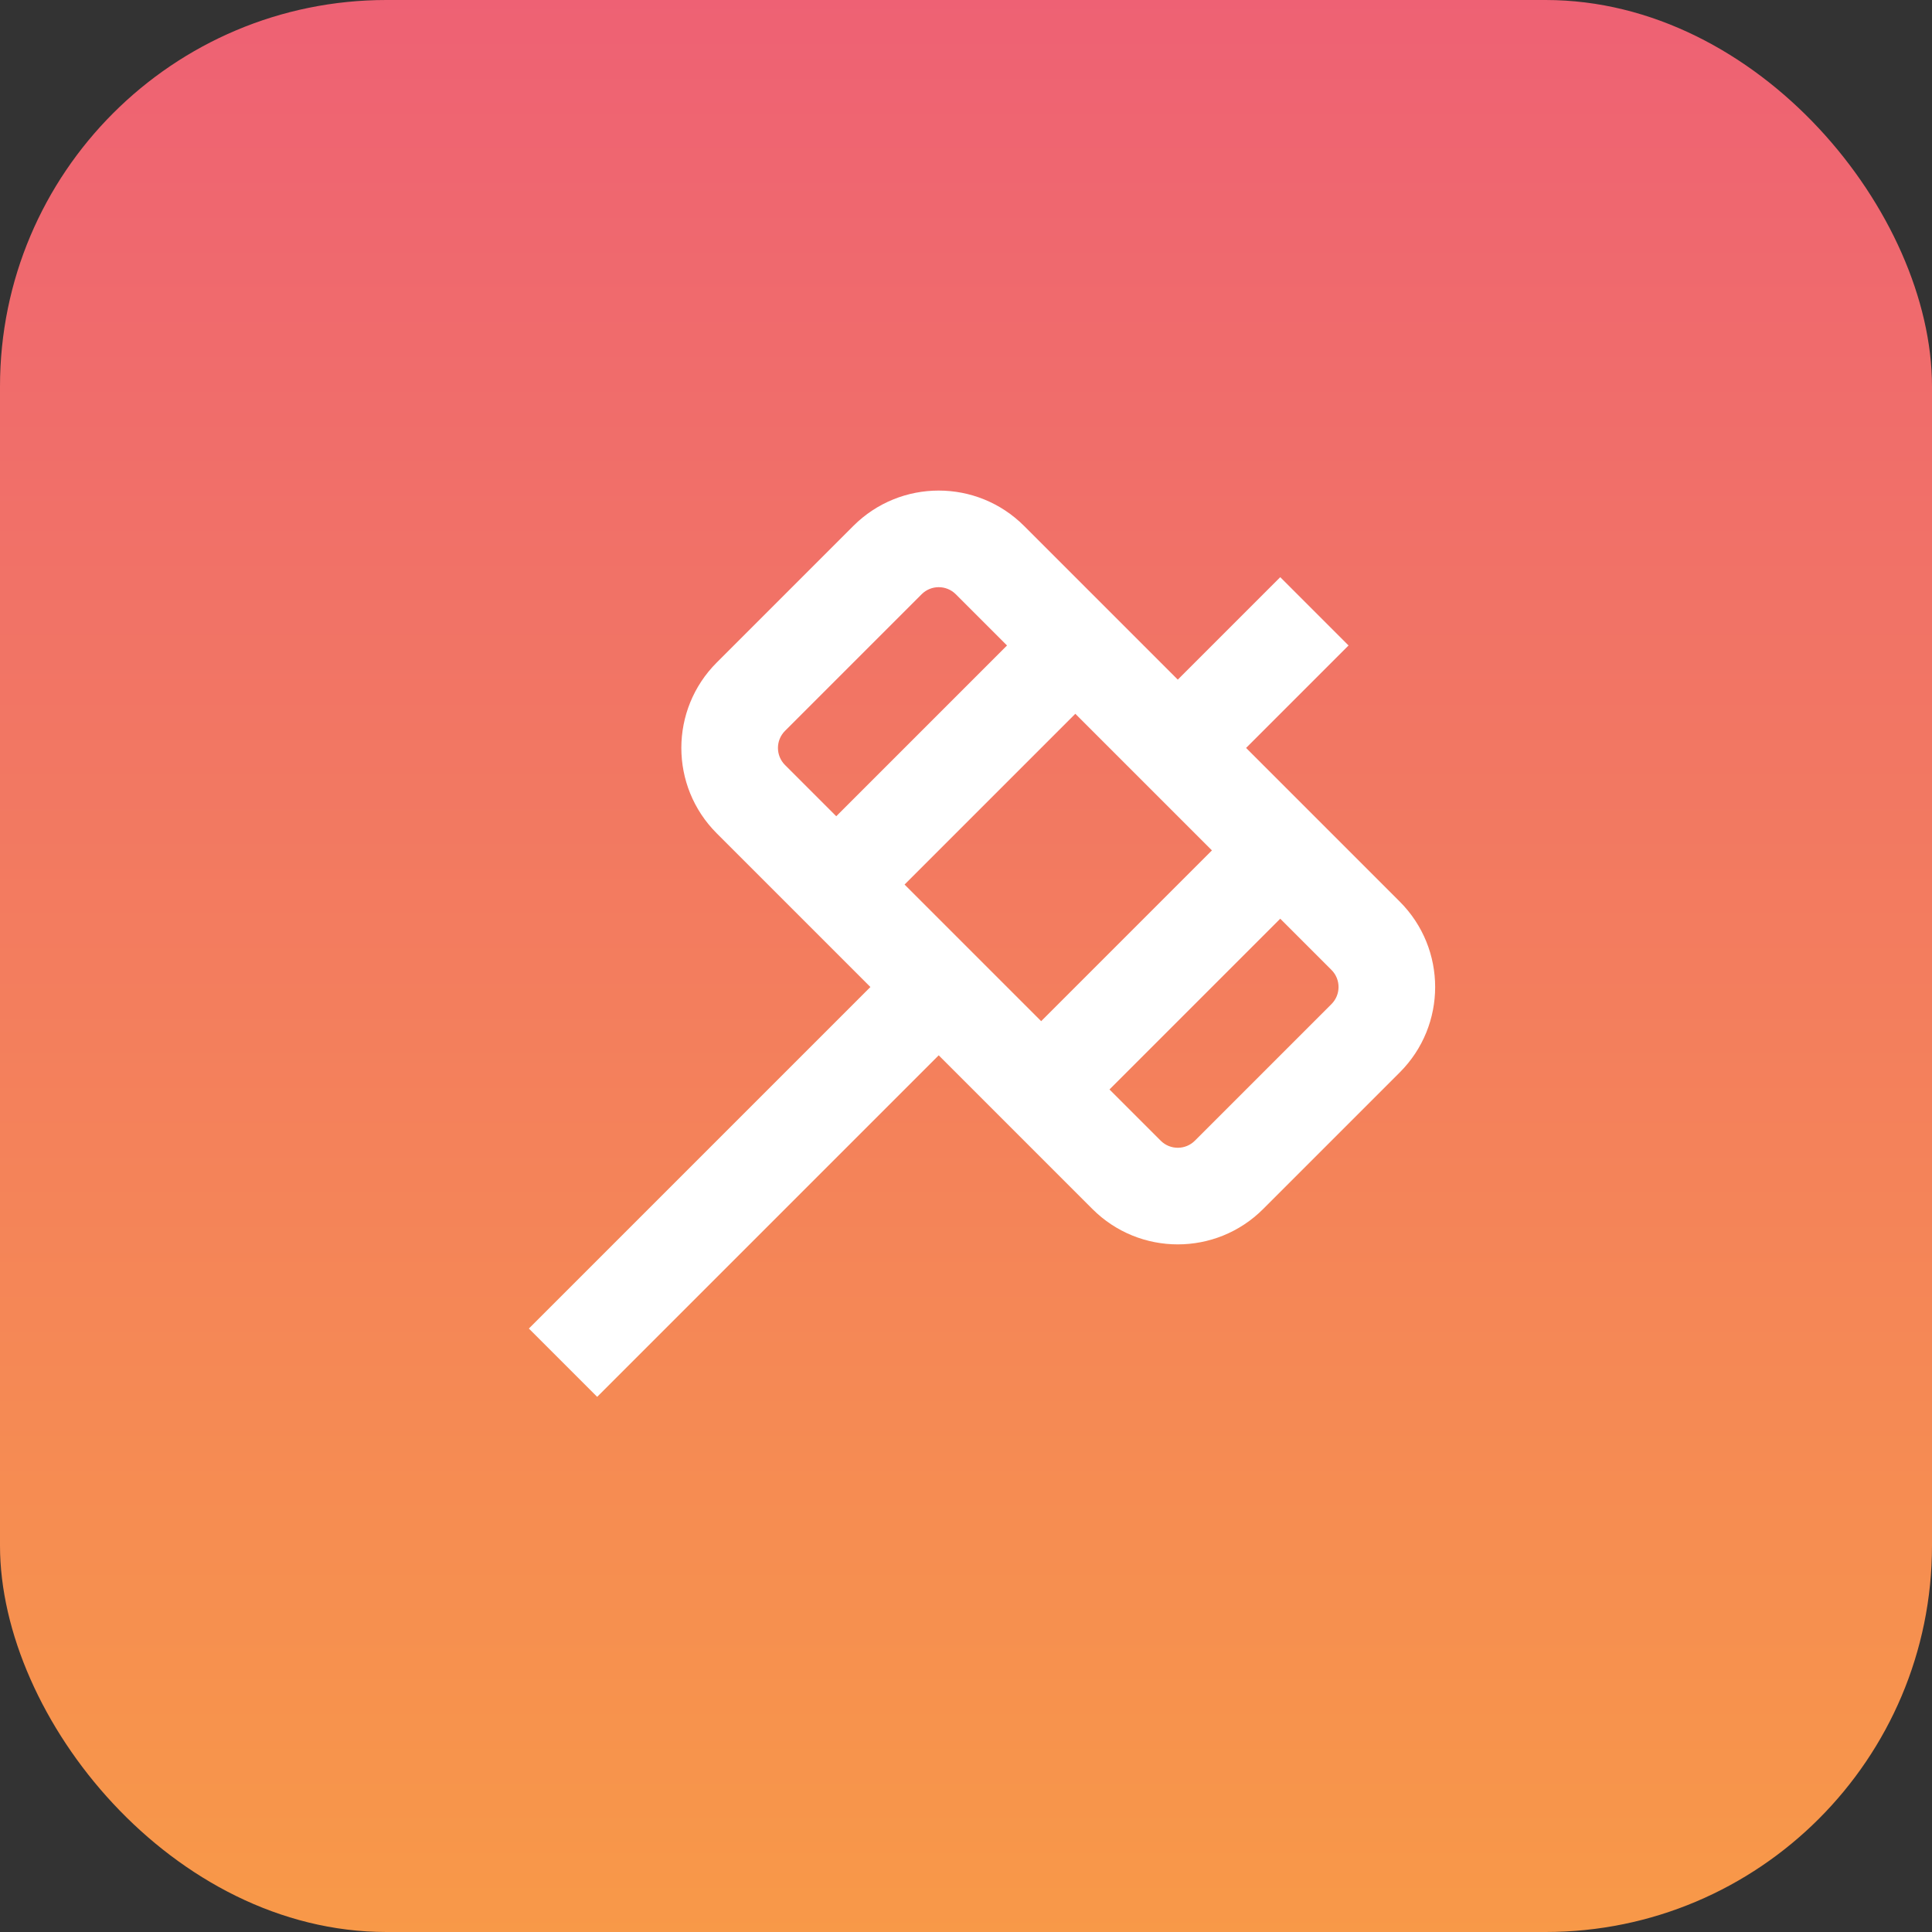<?xml version="1.0" encoding="UTF-8"?>
<svg width="40px" height="40px" viewBox="0 0 40 40" version="1.1" xmlns="http://www.w3.org/2000/svg" xmlns:xlink="http://www.w3.org/1999/xlink">
    <rect x="0" y="0" width="40" height="40" fill="#333333" stroke="none"/>
    <!-- Generator: Sketch 52.1 (67048) - http://www.bohemiancoding.com/sketch -->
    <title>Icon</title>
    <desc>Created with Sketch.</desc>
    <defs>
        <linearGradient x1="50%" y1="0%" x2="50%" y2="100%" id="linearGradient-1">
            <stop stop-color="#EE6174" offset="0%"></stop>
            <stop stop-color="#F89948" offset="100%"></stop>
        </linearGradient>
    </defs>
    <g id="✅-Сделки" stroke="none" stroke-width="1" fill="none" fill-rule="evenodd">
        <g id="deals-disput-administrator" transform="translate(-700, -182)">
            <g id="Popup" transform="translate(415, 182)">
                <g id="Icon" transform="translate(285, 0)">
                    <rect id="Rectangle-49" fill="url(#linearGradient-1)" x="0" y="0" width="40" height="40" rx="8"></rect>
                    <g id="Judge" transform="translate(19.435, 20.435) rotate(-315) translate(-19.435, -20.435) translate(11.435, 9.435)" fill="#FFFFFF">
                        <path d="M9,12 L9,22 L7,22 L7,12 L2.5,12 C1.119,12 1.69088438e-16,10.881 0,9.5 L0,5.5 C-1.69088438e-16,4.119 1.119,3 2.5,3 L7,3 L7,3.63797881e-12 L9,3.63797881e-12 L9,3 L13.5,3 C14.881,3 16,4.119 16,5.5 L16,9.5 C16,10.881 14.881,12 13.5,12 L9,12 Z M2.5,5 C2.224,5 2,5.224 2,5.5 L2,9.5 C2,9.776 2.224,10 2.5,10 L13.5,10 C13.776,10 14,9.776 14,9.5 L14,5.5 C14,5.224 13.776,5 13.5,5 L2.5,5 Z M4,5 L6,5 L6,10 L4,10 L4,5 Z M10,5 L12,5 L12,10 L10,10 L10,5 Z" id="Combined-Shape"></path>
                    </g>
                </g>
            </g>
        </g>
    </g>
</svg>